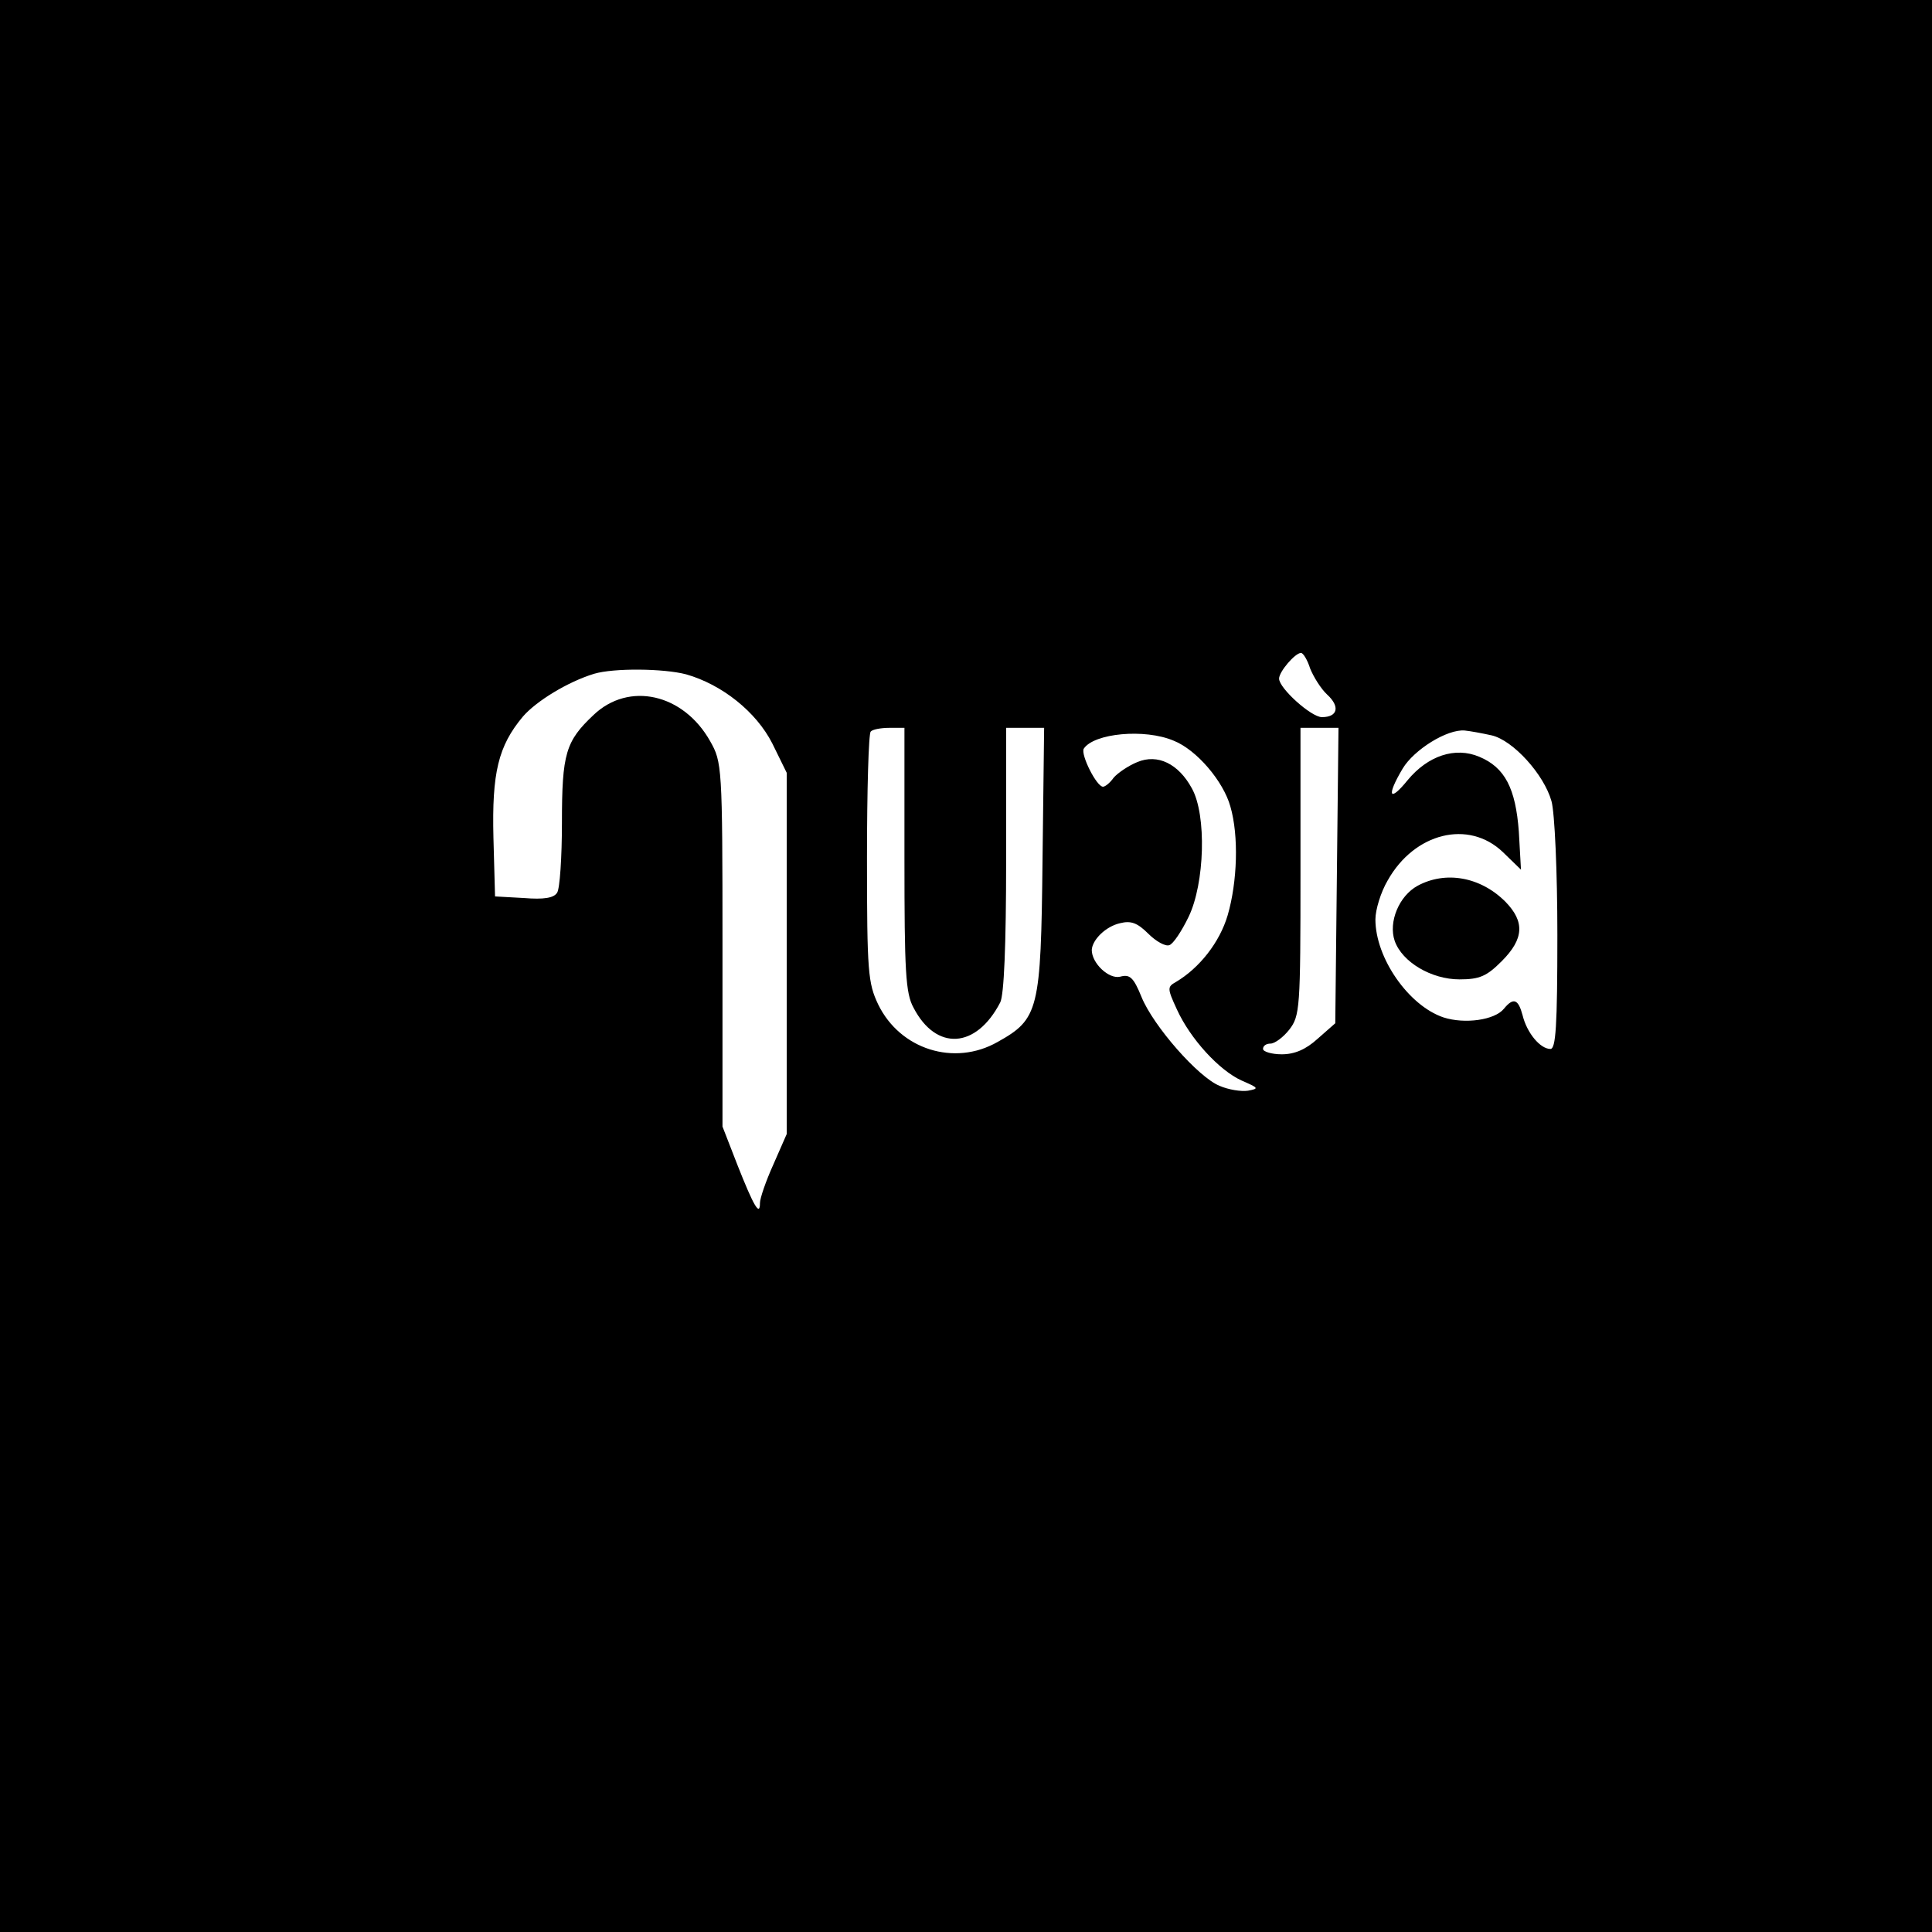 <?xml version="1.0" standalone="no"?>
<!DOCTYPE svg PUBLIC "-//W3C//DTD SVG 20010904//EN"
 "http://www.w3.org/TR/2001/REC-SVG-20010904/DTD/svg10.dtd">
<svg version="1.0" xmlns="http://www.w3.org/2000/svg"
 width="361pt" height="361pt" viewBox="0 0 361 361"
 preserveAspectRatio="xMidYMid meet">

<g transform="translate(0,361) scale(0.1,-0.1)"
fill="#000000" stroke="none">
<path d="M0 1805 l0 -1805 1805 0 1805 0 0 1805 0 1805 -1805 0 -1805 0 0
-1805z m2448 556 c6 -15 20 -38 32 -49 24 -22 20 -42 -10 -42 -20 0 -80 54
-80 72 0 13 30 48 41 48 4 0 12 -13 17 -29z m-1166 -11 c67 -19 131 -70 161
-129 l27 -55 0 -338 0 -337 -25 -57 c-14 -31 -25 -63 -25 -72 0 -26 -12 -5
-42 71 l-28 72 0 340 c0 334 -1 341 -23 380 -50 89 -152 112 -218 49 -52 -49
-59 -72 -59 -201 0 -65 -4 -124 -9 -131 -6 -10 -25 -13 -62 -10 l-54 3 -3 110
c-3 121 9 171 55 226 25 29 84 65 133 80 37 11 130 10 172 -1z m408 -345 c0
-209 2 -251 17 -278 42 -81 117 -77 162 10 7 14 11 105 11 267 l0 246 36 0 35
0 -3 -247 c-3 -281 -7 -297 -84 -340 -81 -46 -182 -14 -223 70 -19 40 -21 60
-21 273 0 127 3 234 7 237 3 4 19 7 35 7 l28 0 0 -245z m808 -31 l-3 -276 -33
-29 c-22 -20 -43 -29 -67 -29 -19 0 -35 5 -35 10 0 6 6 10 14 10 8 0 24 12 35
26 20 26 21 39 21 295 l0 269 35 0 36 0 -3 -276z m289 262 c40 -9 98 -73 112
-123 6 -21 11 -132 11 -250 0 -172 -3 -213 -13 -213 -19 0 -44 30 -52 63 -8
30 -17 34 -35 12 -17 -21 -73 -29 -113 -16 -65 22 -127 111 -127 183 0 18 10
51 23 73 50 89 151 114 215 53 l34 -33 -4 71 c-6 81 -26 120 -74 140 -45 19
-96 2 -134 -44 -34 -42 -40 -30 -9 22 21 35 83 74 116 71 10 -1 32 -5 50 -9z
m-594 -10 c43 -17 93 -76 106 -123 16 -55 13 -141 -5 -203 -15 -51 -53 -99
-97 -125 -16 -9 -16 -12 2 -51 25 -55 79 -114 121 -133 32 -14 33 -15 12 -19
-13 -2 -37 2 -53 9 -40 16 -124 112 -146 166 -15 37 -22 43 -40 38 -21 -5 -53
25 -53 50 1 19 26 44 53 50 20 5 32 1 53 -20 14 -14 32 -24 39 -21 7 2 23 26
36 53 30 62 34 190 6 240 -25 46 -64 65 -102 49 -17 -7 -36 -20 -44 -29 -7
-10 -16 -17 -20 -17 -12 0 -42 60 -36 71 19 29 114 38 168 15z"/>
<path d="M2649 1955 c-35 -19 -55 -68 -43 -103 14 -40 69 -72 121 -72 38 0 51
6 79 34 42 42 43 74 7 111 -47 47 -112 58 -164 30z"/>
</g>
</svg>
